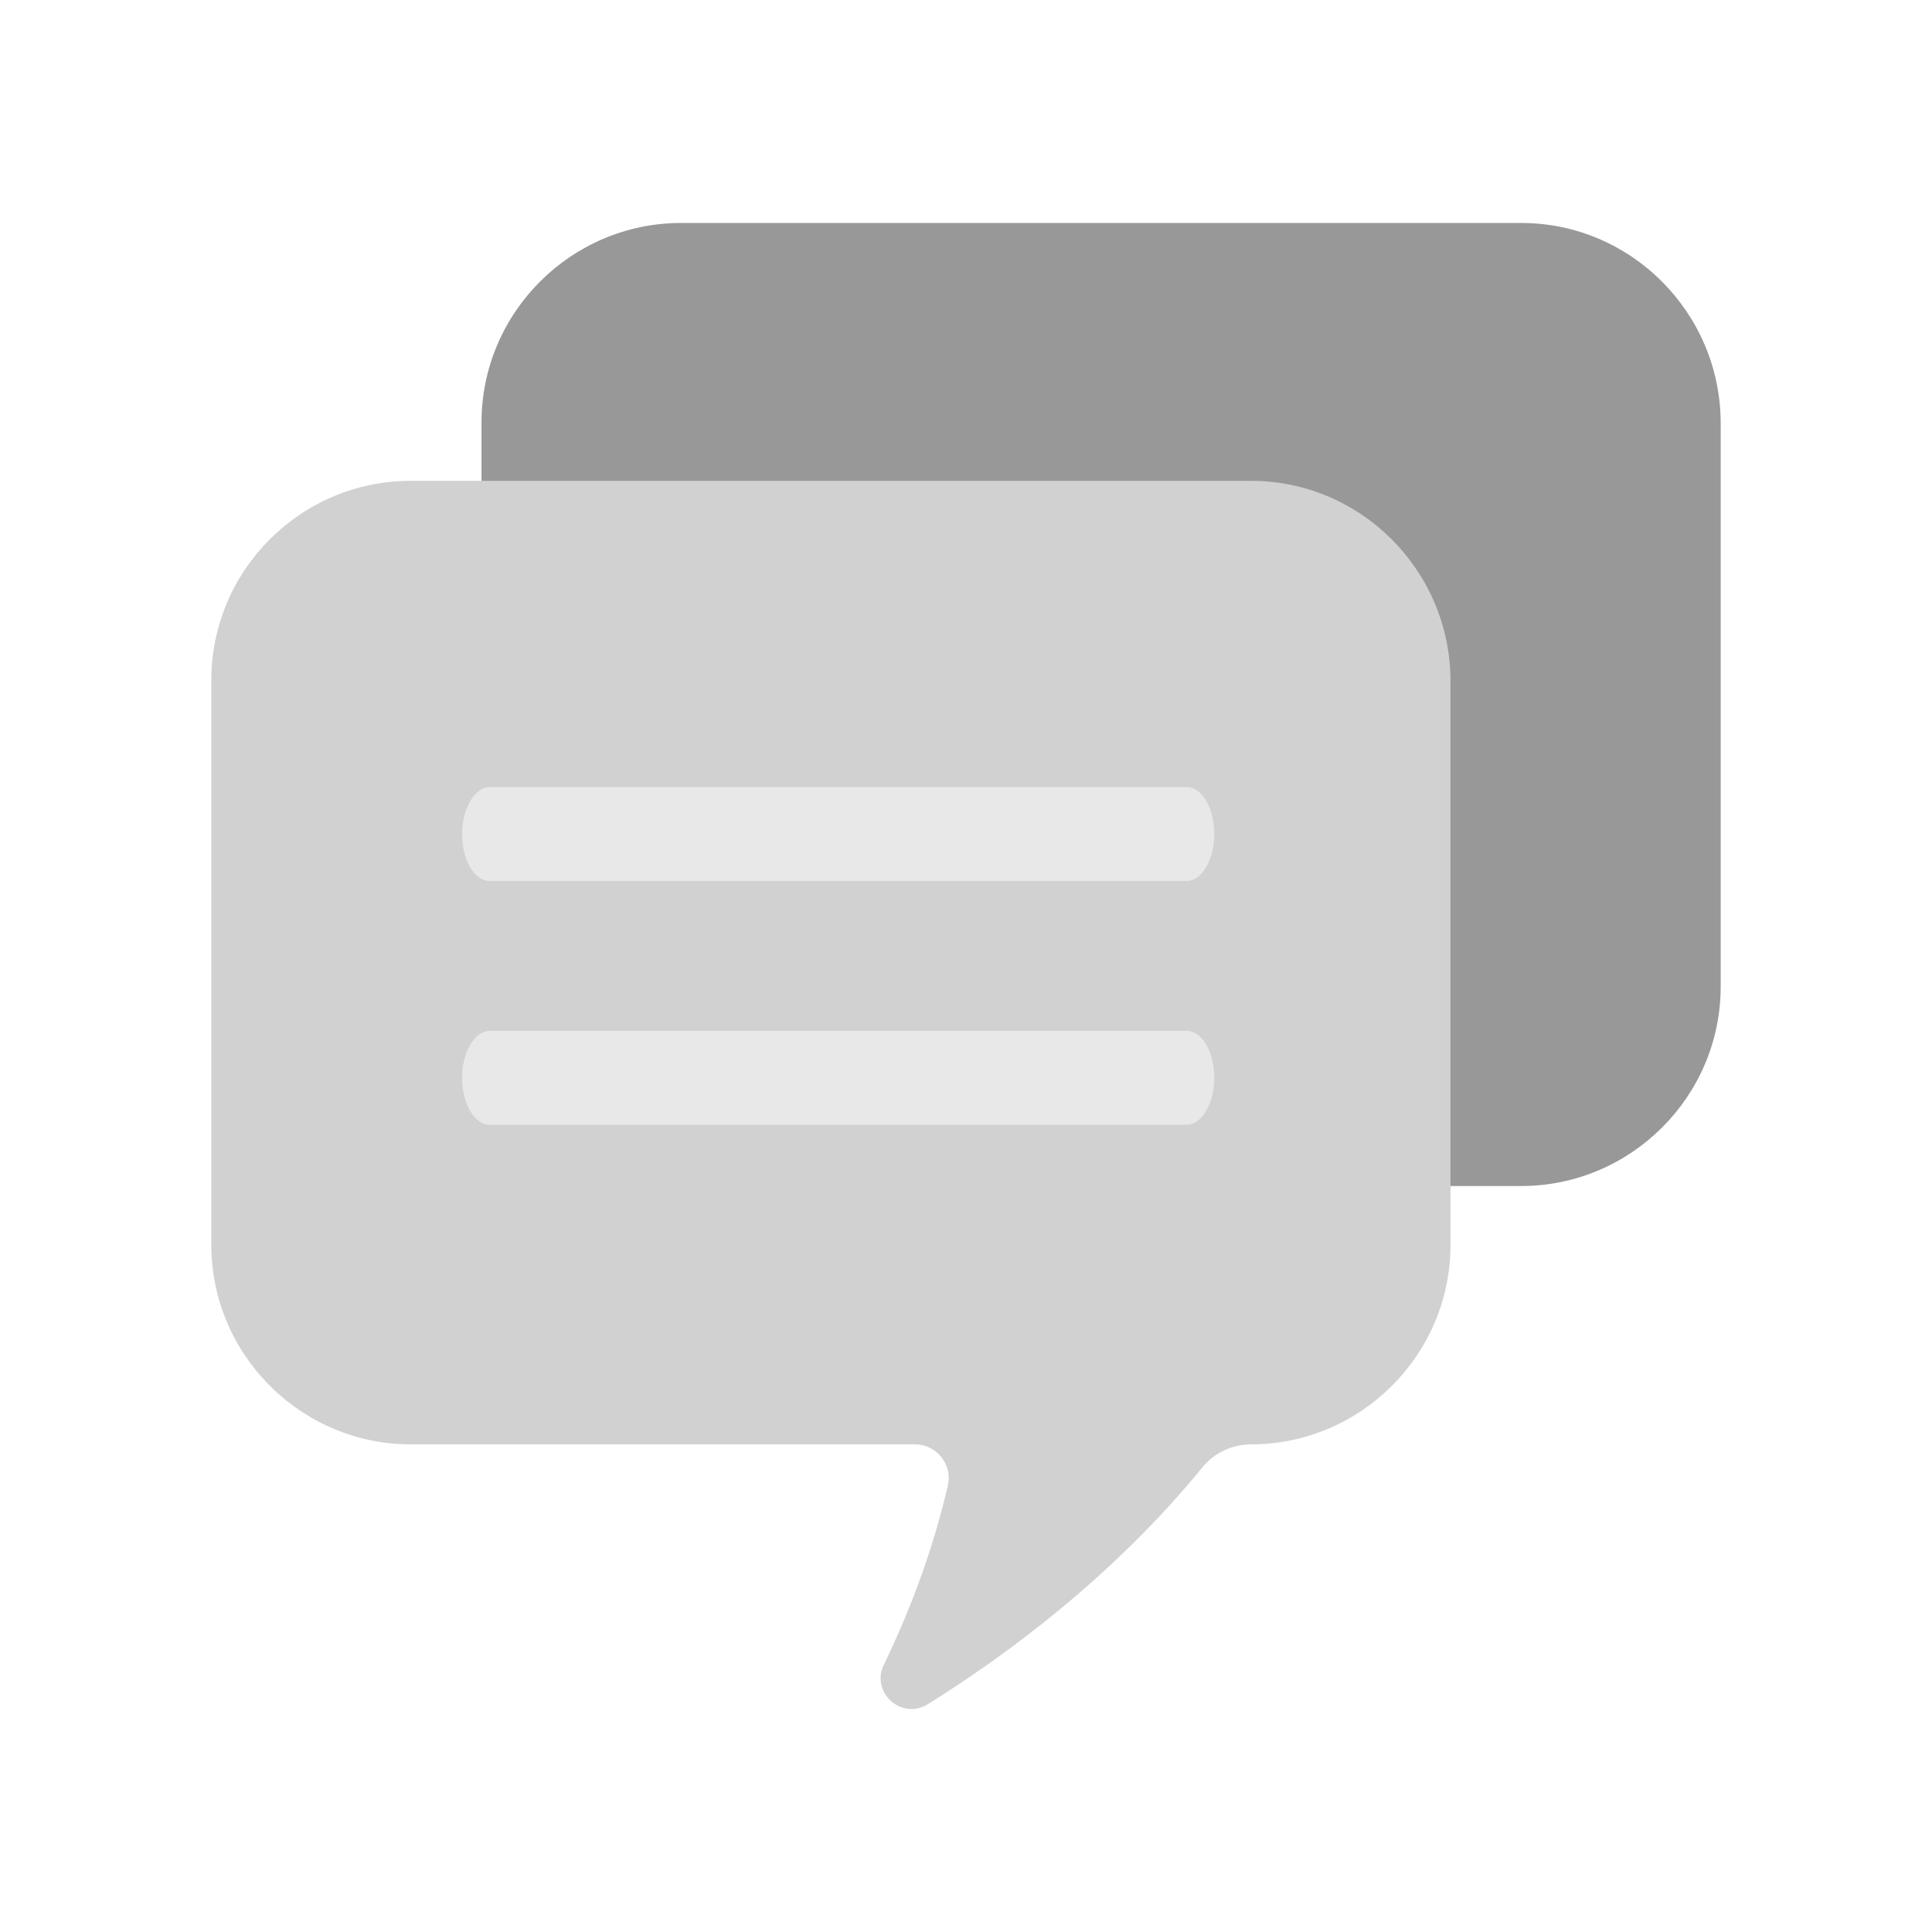 <svg width="128" height="128" viewBox="0 0 128 128" fill="none" xmlns="http://www.w3.org/2000/svg">
<path d="M100.783 14.773H45.117C37.858 14.773 31.901 20.698 31.901 27.99V32.482H82.261C89.52 32.482 95.477 38.407 95.477 45.699V78.577H100.783C108.043 78.577 114 72.653 114 65.361V27.99C113.967 20.698 108.043 14.773 100.783 14.773Z" fill="#989899"/>
<path d="M82.883 31.856H27.217C19.925 31.856 14 37.781 14 45.073V82.477C14 89.736 19.925 95.693 27.217 95.693H60.616C62.049 95.693 63.123 97.028 62.797 98.428C61.918 102.204 60.551 106.176 58.565 110.277C57.654 112.1 59.705 113.988 61.463 112.914C66.476 109.789 73.638 104.58 79.66 97.223C80.441 96.247 81.646 95.693 82.883 95.693C90.142 95.693 96.099 89.769 96.099 82.477V45.073C96.067 37.781 90.142 31.856 82.883 31.856Z" fill="#D1D1D2"/>
<path d="M78.625 74.516H32.44C31.414 74.516 30.613 73.098 30.613 71.407C30.613 69.716 31.446 68.298 32.44 68.298H78.625C79.65 68.298 80.452 69.716 80.452 71.407C80.452 73.098 79.618 74.516 78.625 74.516Z" fill="#E8E8E8"/>
<path d="M78.625 58.368H32.44C31.414 58.368 30.613 56.949 30.613 55.258C30.613 53.568 31.446 52.149 32.44 52.149H78.625C79.65 52.149 80.452 53.568 80.452 55.258C80.452 56.949 79.618 58.368 78.625 58.368Z" fill="#E8E8E8"/>
</svg>
